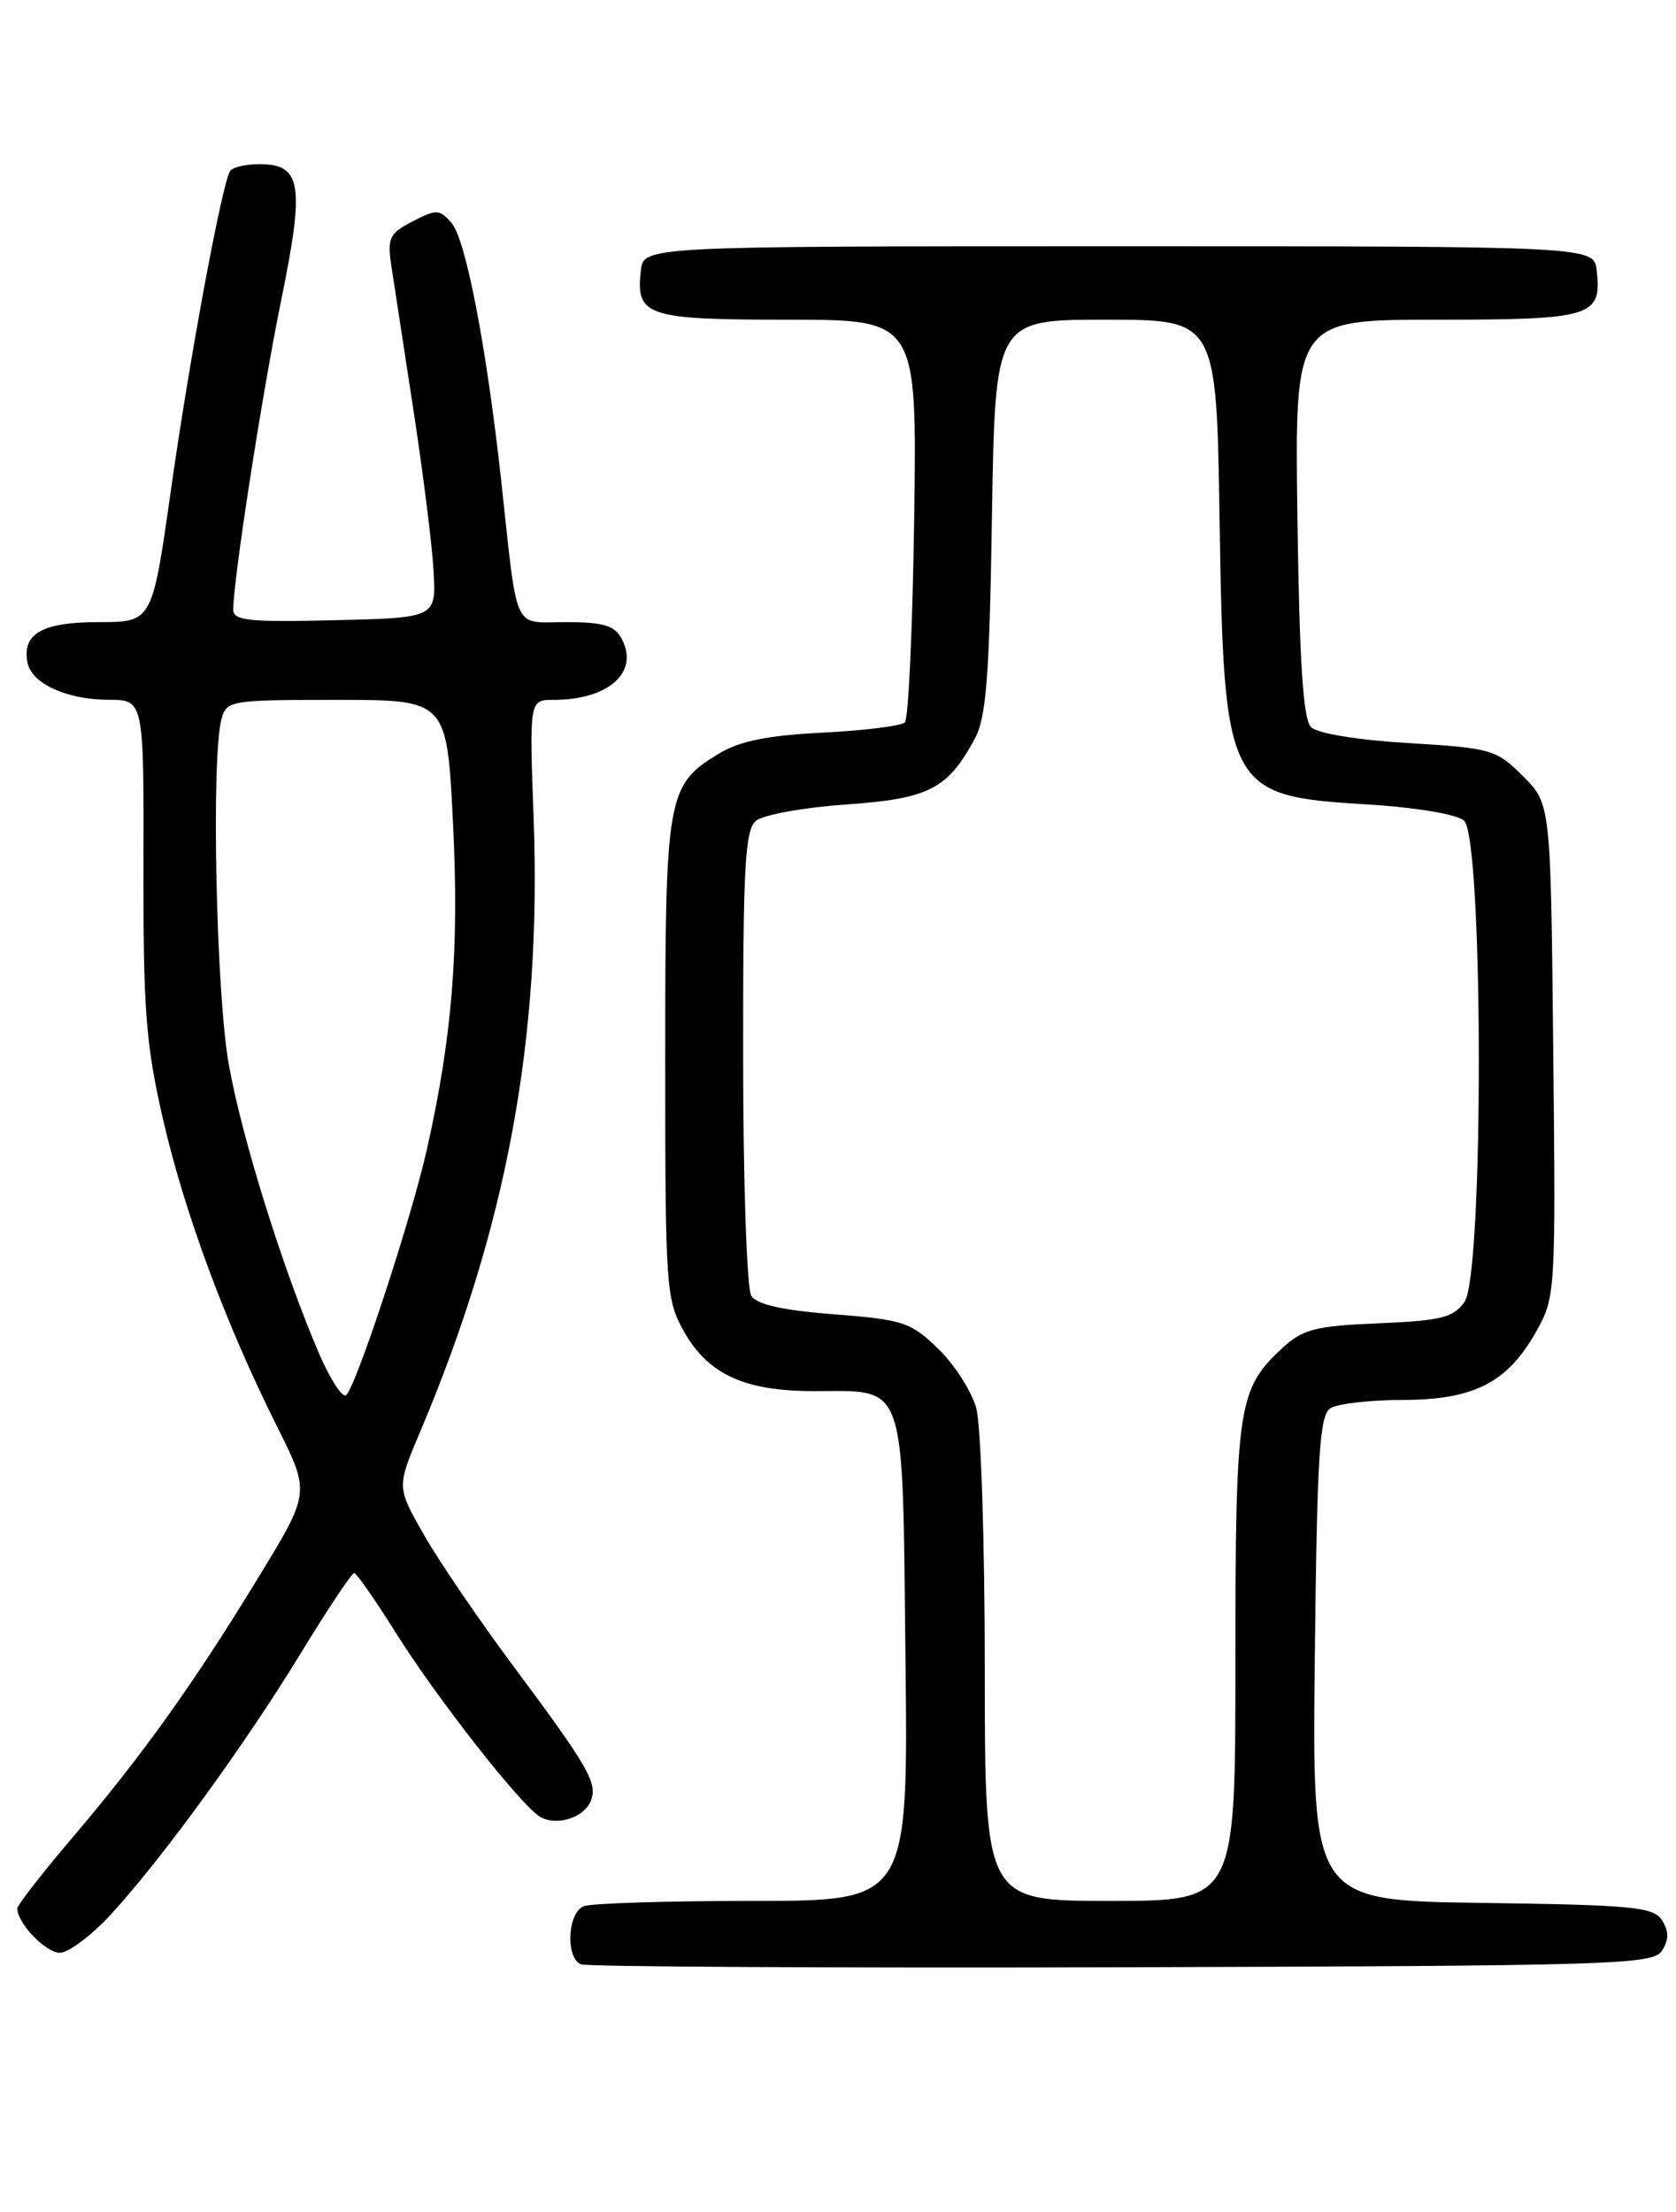 <?xml version="1.0" encoding="UTF-8" standalone="no"?>
<!DOCTYPE svg PUBLIC "-//W3C//DTD SVG 1.1//EN" "http://www.w3.org/Graphics/SVG/1.1/DTD/svg11.dtd" >
<svg xmlns="http://www.w3.org/2000/svg" xmlns:xlink="http://www.w3.org/1999/xlink" version="1.1" viewBox="0 0 194 256">
 <g >
 <path fill="currentColor"
d=" M 192.39 225.75 C 193.19 224.47 193.19 223.53 192.39 222.25 C 191.41 220.70 189.08 220.47 171.58 220.23 C 151.88 219.96 151.88 219.96 152.19 191.94 C 152.45 168.36 152.74 163.77 154.00 162.98 C 154.82 162.46 158.60 162.02 162.38 162.02 C 170.64 162.00 174.50 160.02 177.83 154.08 C 180.05 150.14 180.08 149.57 179.79 121.55 C 179.50 93.04 179.50 93.04 176.28 89.82 C 173.20 86.74 172.65 86.58 163.03 86.00 C 157.13 85.65 152.48 84.88 151.75 84.15 C 150.84 83.25 150.41 76.60 150.18 59.95 C 149.86 37.00 149.86 37.00 166.31 37.00 C 184.30 37.00 185.43 36.65 184.82 31.31 C 184.50 28.50 184.50 28.50 129.50 28.50 C 74.50 28.50 74.50 28.50 74.18 31.31 C 73.57 36.58 74.82 37.00 91.19 37.00 C 106.14 37.00 106.14 37.00 105.82 59.92 C 105.64 72.52 105.16 83.18 104.74 83.60 C 104.32 84.02 100.04 84.55 95.24 84.79 C 88.86 85.11 85.62 85.76 83.23 87.21 C 77.20 90.86 77.00 91.99 77.00 122.56 C 77.00 149.07 77.09 150.39 79.16 154.08 C 81.96 159.06 86.18 161.00 94.21 161.00 C 105.03 161.00 104.45 159.32 104.81 191.92 C 105.12 220.00 105.12 220.00 87.14 220.00 C 77.25 220.00 68.45 220.27 67.58 220.61 C 65.69 221.33 65.43 226.60 67.25 227.34 C 67.94 227.62 96.13 227.77 129.89 227.68 C 187.16 227.51 191.36 227.38 192.39 225.75 Z  M 12.81 221.59 C 18.73 215.16 28.30 202.00 34.82 191.33 C 37.94 186.21 40.73 182.03 41.00 182.05 C 41.27 182.07 43.39 185.10 45.70 188.79 C 50.52 196.50 60.39 209.08 62.57 210.30 C 64.49 211.37 67.66 210.34 68.40 208.39 C 69.18 206.36 68.12 204.51 59.53 192.97 C 55.54 187.62 50.85 180.74 49.10 177.68 C 45.92 172.12 45.92 172.12 48.59 165.81 C 58.65 142.05 62.69 120.28 61.77 94.77 C 61.27 81.00 61.27 81.00 64.07 81.00 C 70.45 81.00 74.03 77.79 71.96 73.93 C 71.14 72.39 69.84 72.00 65.51 72.00 C 59.27 72.00 59.97 73.54 58.00 55.50 C 56.30 40.06 53.91 27.68 52.26 25.79 C 50.88 24.22 50.51 24.20 47.76 25.62 C 45.06 27.02 44.81 27.54 45.31 30.84 C 45.61 32.85 46.76 40.35 47.86 47.50 C 48.96 54.65 50.01 62.98 50.18 66.00 C 50.50 71.50 50.50 71.50 38.75 71.78 C 28.86 72.02 27.00 71.83 27.00 70.57 C 27.00 67.10 30.30 45.78 32.55 34.74 C 35.29 21.32 34.91 19.00 30.02 19.00 C 28.43 19.00 26.90 19.36 26.63 19.80 C 25.68 21.33 21.91 41.65 19.78 56.75 C 17.62 72.00 17.62 72.00 11.43 72.00 C 4.89 72.00 2.53 73.34 3.18 76.68 C 3.65 79.11 7.69 80.97 12.57 80.99 C 16.65 81.00 16.65 81.00 16.61 100.25 C 16.57 116.85 16.88 120.88 18.86 129.50 C 21.37 140.40 26.12 153.21 32.08 165.12 C 35.90 172.75 35.90 172.75 29.97 182.46 C 22.45 194.81 16.53 203.09 8.43 212.62 C 4.89 216.78 2.00 220.49 2.00 220.87 C 2.00 222.58 5.29 226.00 6.93 226.00 C 7.93 226.00 10.57 224.02 12.81 221.59 Z  M 113.99 193.25 C 113.99 178.54 113.55 164.91 113.00 162.96 C 112.46 161.01 110.48 157.92 108.60 156.10 C 105.43 153.02 104.55 152.73 96.53 152.11 C 90.60 151.65 87.60 150.98 86.96 149.97 C 86.45 149.16 86.02 136.74 86.02 122.37 C 86.00 100.27 86.23 96.05 87.51 94.99 C 88.34 94.30 93.03 93.45 97.92 93.11 C 107.54 92.43 109.67 91.34 112.83 85.50 C 114.16 83.05 114.53 78.37 114.82 59.75 C 115.19 37.00 115.19 37.00 128.00 37.00 C 140.81 37.00 140.81 37.00 141.17 60.25 C 141.66 91.41 142.03 92.12 158.11 93.09 C 163.77 93.43 168.56 94.22 169.45 94.96 C 171.71 96.84 171.77 147.46 169.52 150.67 C 168.24 152.49 166.83 152.84 159.60 153.15 C 152.26 153.45 150.81 153.83 148.45 156.00 C 143.29 160.77 143.00 162.68 143.00 192.47 C 143.00 220.00 143.00 220.00 128.50 220.00 C 114.00 220.00 114.00 220.00 113.99 193.25 Z  M 36.97 156.74 C 32.79 147.05 27.95 131.56 26.47 123.12 C 25.01 114.79 24.44 87.70 25.63 83.25 C 26.22 81.07 26.61 81.00 38.98 81.00 C 51.73 81.00 51.73 81.00 52.44 95.31 C 53.16 109.88 52.35 119.96 49.42 133.00 C 47.58 141.18 41.11 160.81 40.04 161.48 C 39.60 161.75 38.22 159.62 36.97 156.74 Z "/>
</g>
</svg>